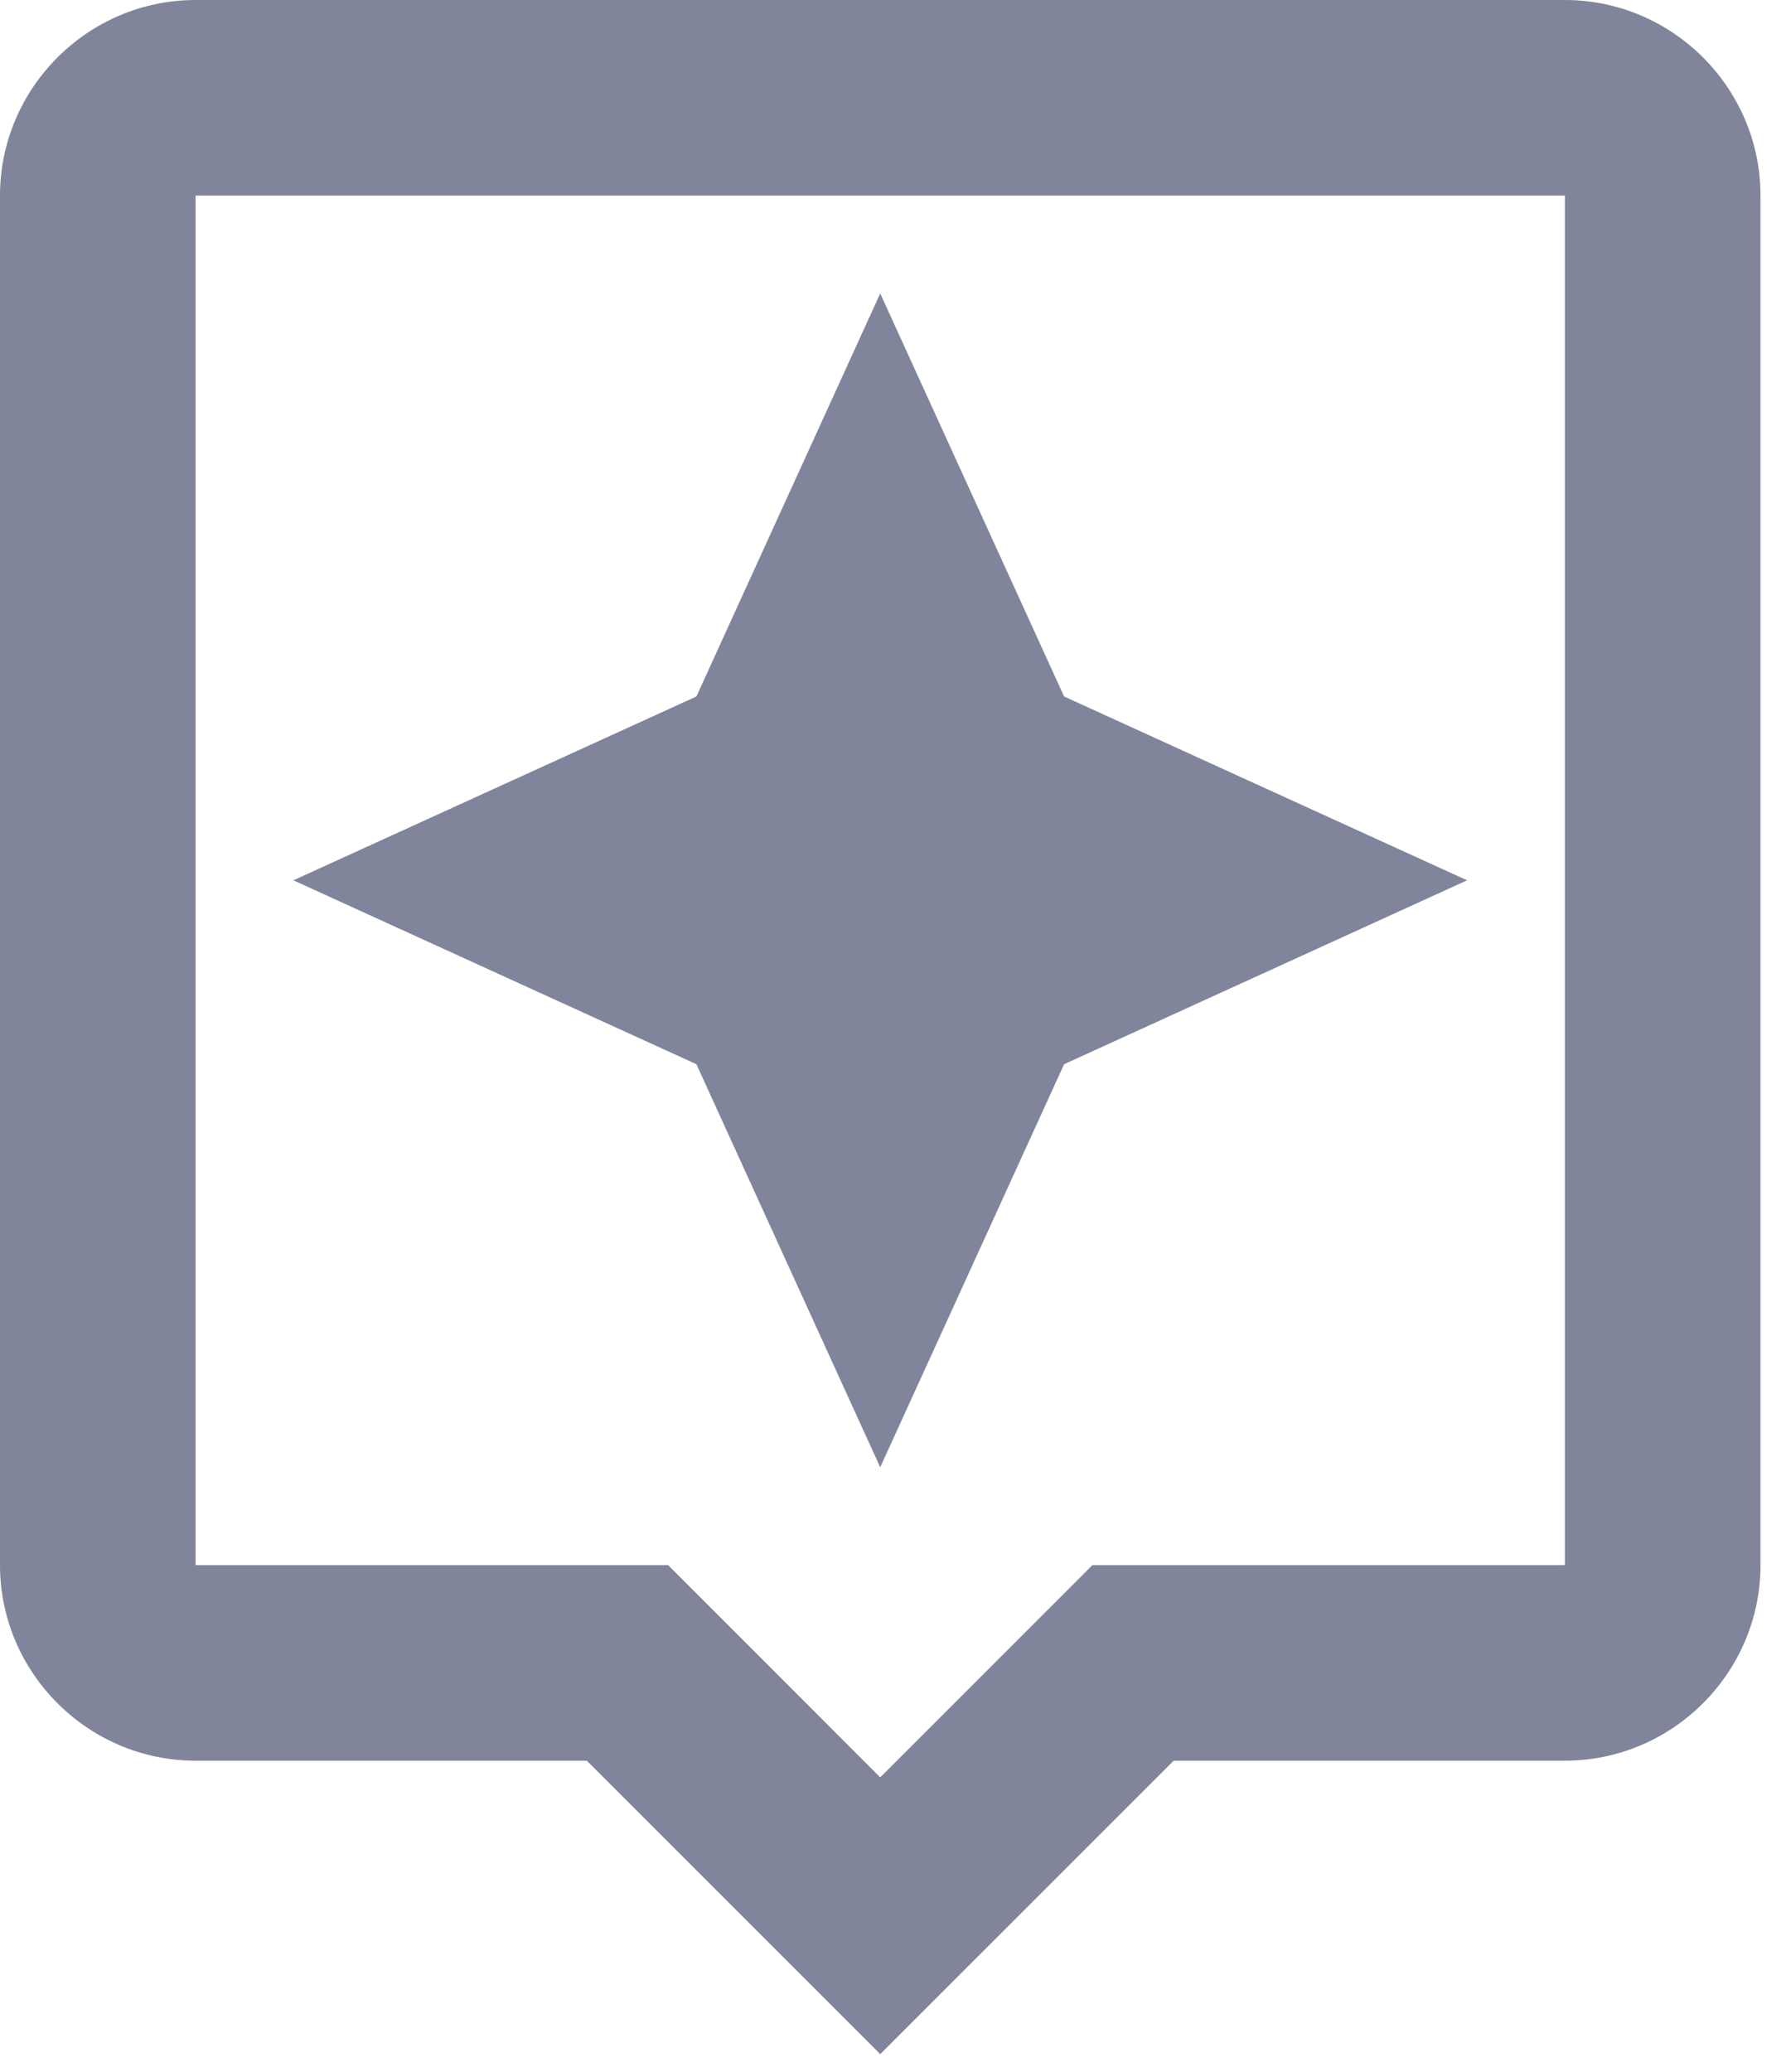 <svg width="25" height="29" viewBox="0 0 25 29" fill="none" xmlns="http://www.w3.org/2000/svg">
<path fill-rule="evenodd" clip-rule="evenodd" d="M21.905 0H2.738C1.232 0 0 1.232 0 2.738V21.905C0 23.411 1.232 24.643 2.738 24.643H8.214L12.321 28.75L16.429 24.643H21.905C23.411 24.643 24.643 23.411 24.643 21.905V2.738C24.643 1.232 23.411 0 21.905 0ZM21.905 21.905H15.292L14.485 22.712L12.321 24.876L10.145 22.699L9.351 21.905H2.738V2.738H21.905V21.905ZM14.895 14.895L12.321 20.536L9.748 14.895L4.107 12.321L9.748 9.748L12.321 4.107L14.895 9.748L20.536 12.321L14.895 14.895Z" fill="#81859B"/>
</svg>
